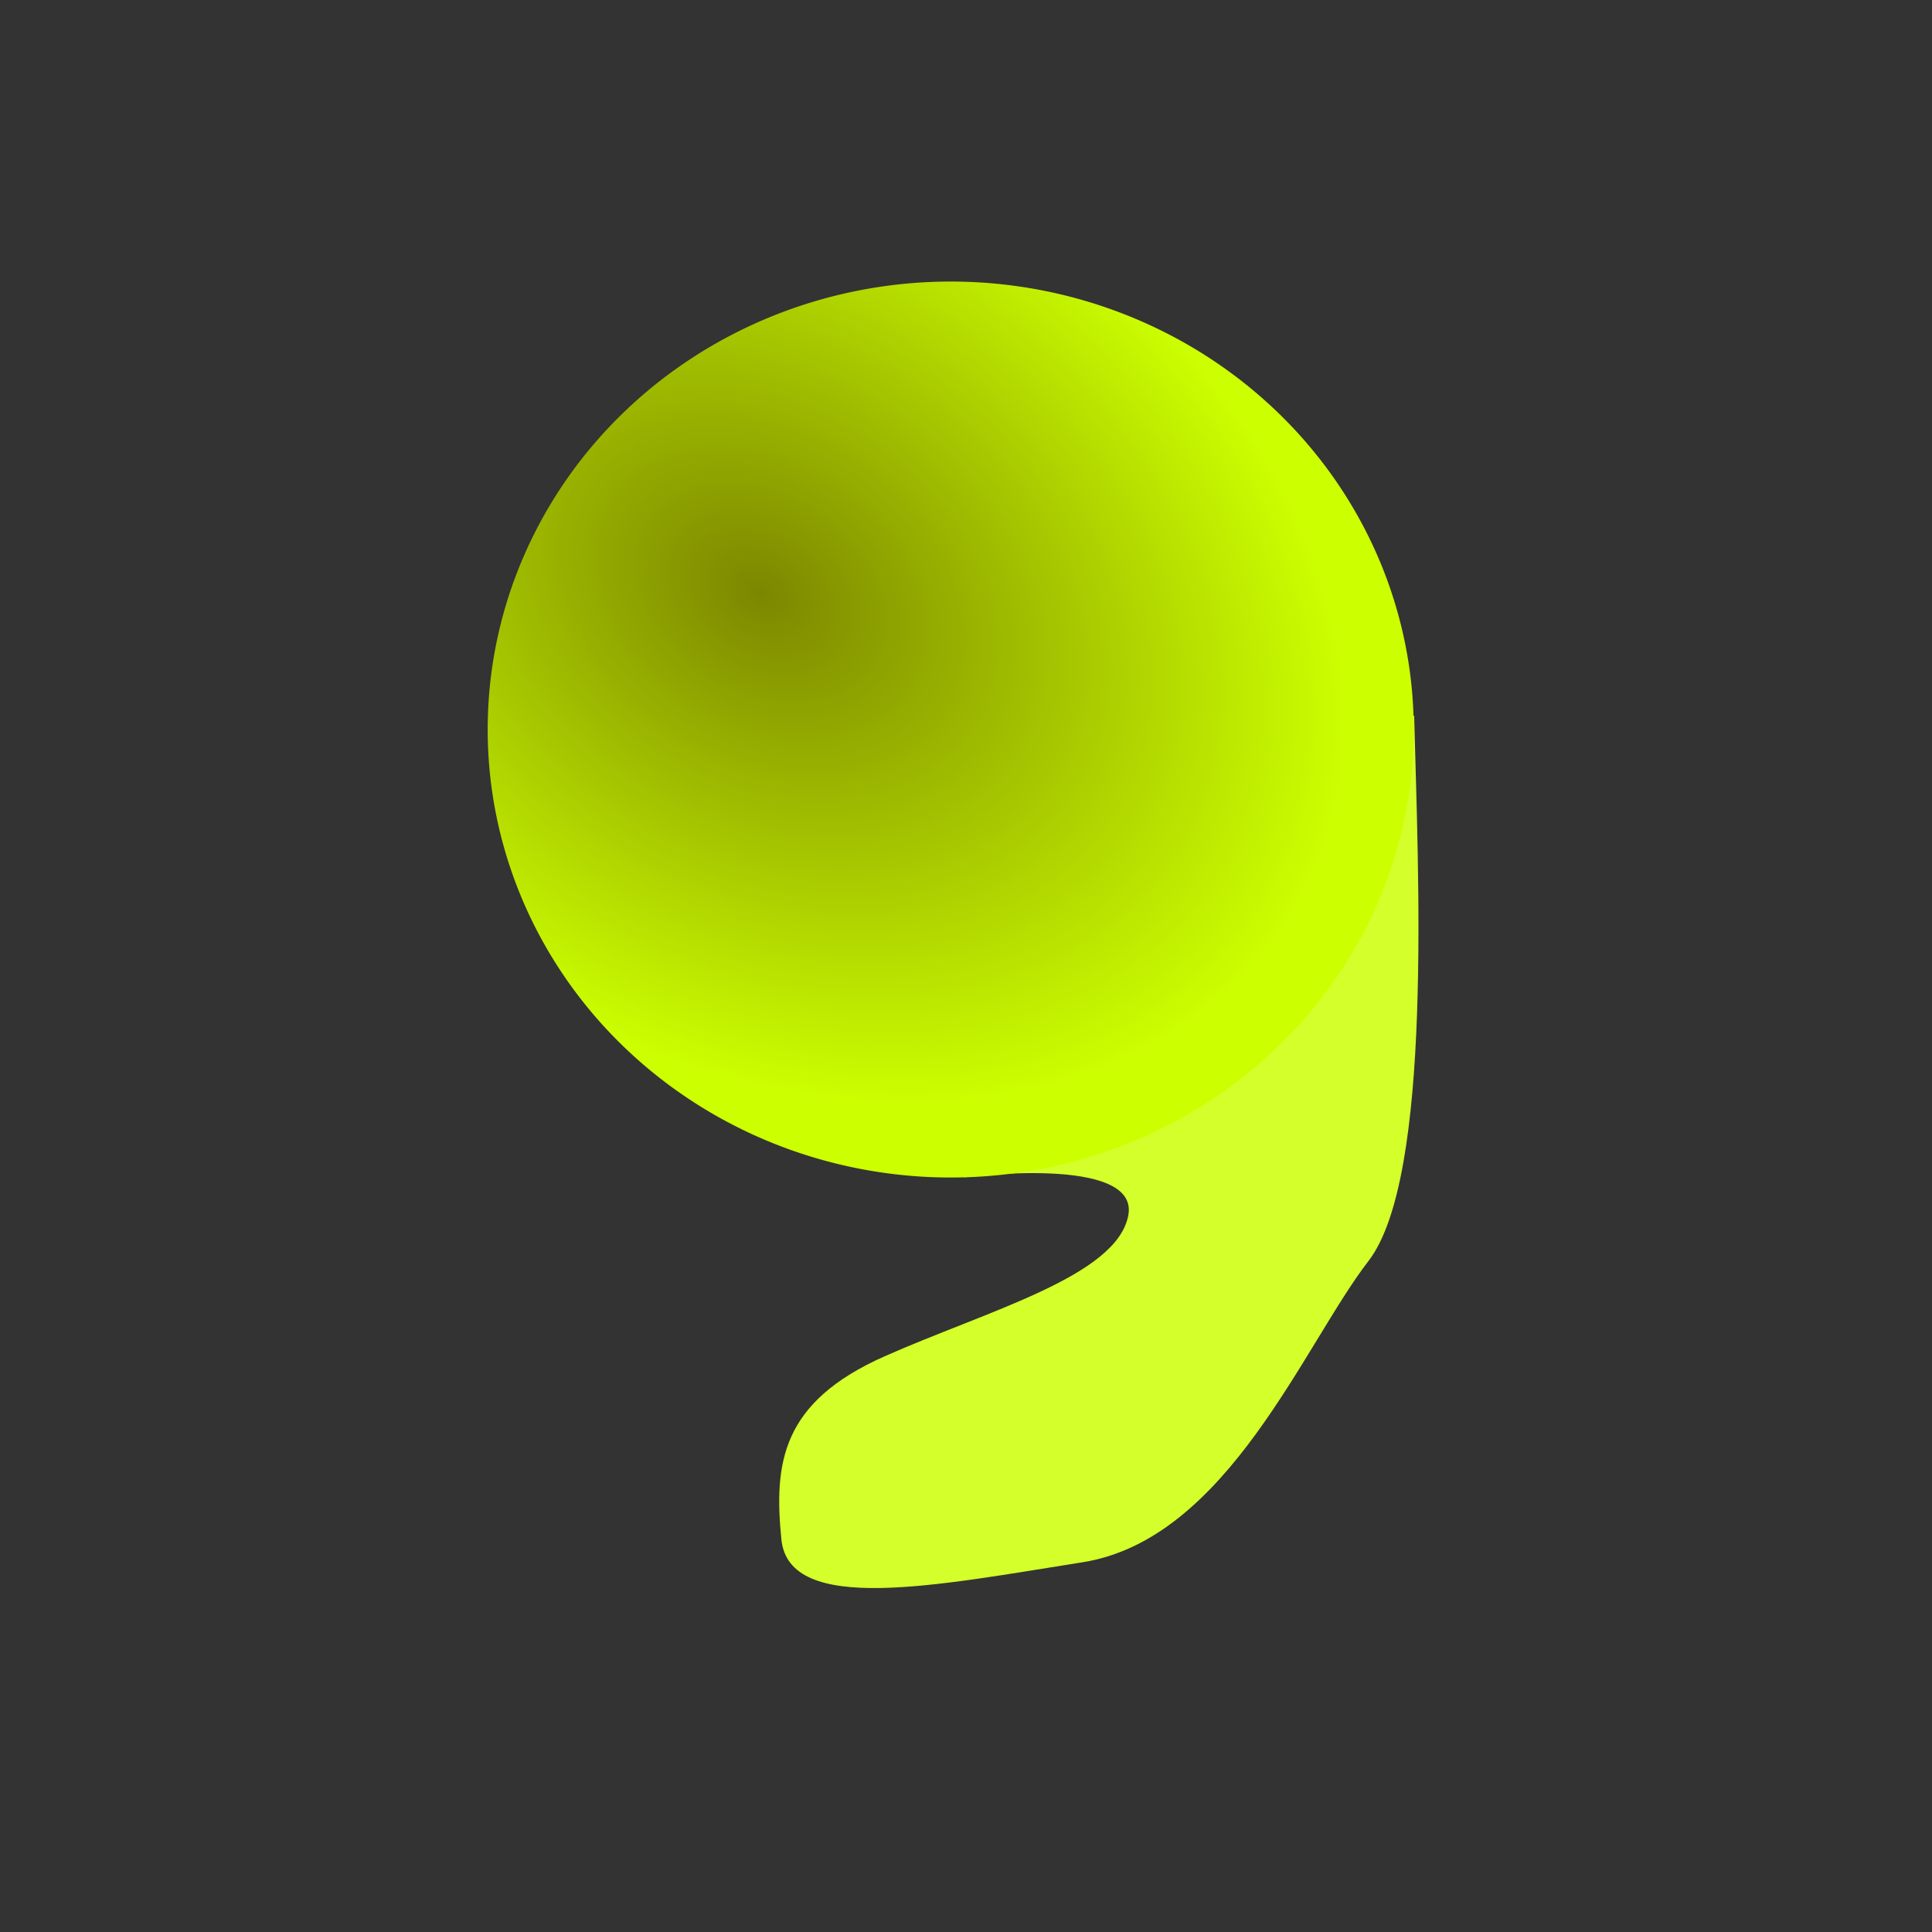 <?xml version="1.0" encoding="UTF-8" standalone="no"?>
<!-- Created with Inkscape (http://www.inkscape.org/) -->

<svg
   xmlns:dc="http://purl.org/dc/elements/1.1/"
   xmlns:cc="http://creativecommons.org/ns#"
   xmlns:rdf="http://www.w3.org/1999/02/22-rdf-syntax-ns#"
   xmlns:svg="http://www.w3.org/2000/svg"
   xmlns="http://www.w3.org/2000/svg"
   xmlns:xlink="http://www.w3.org/1999/xlink"
   xmlns:sodipodi="http://sodipodi.sourceforge.net/DTD/sodipodi-0.dtd"
   xmlns:inkscape="http://www.inkscape.org/namespaces/inkscape"
   width="32"
   height="32"
   id="svg8483"
   version="1.1"
   inkscape:version="0.48.2 r9819"
   sodipodi:docname="acidsac.svg"
   inkscape:export-filename="/Users/e0/Dropbox/Iamagamer2013/art/acidsac.png"
   inkscape:export-xdpi="90"
   inkscape:export-ydpi="90">
  <rect width="100%" height="100%" fill="#333333" stroke="none"/>
  <defs
     id="defs8485">
    <linearGradient
       id="linearGradient9003">
      <stop
         style="stop-color:#7c8700;stop-opacity:1;"
         offset="0"
         id="stop9005" />
      <stop
         style="stop-color:#ccff00;stop-opacity:1;"
         offset="1"
         id="stop9007" />
    </linearGradient>
    <radialGradient
       inkscape:collect="always"
       xlink:href="#linearGradient9003"
       id="radialGradient9009"
       cx="13.96"
       cy="10.542"
       fx="13.96"
       fy="10.542"
       r="6.566"
       gradientTransform="matrix(-0.512,0.88,-1.152,-0.704,33.643,5.577)"
       gradientUnits="userSpaceOnUse" />
  </defs>
  <sodipodi:namedview
     id="base"
     pagecolor="#ffffff"
     bordercolor="#666666"
     borderopacity="1.0"
     inkscape:pageopacity="0.0"
     inkscape:pageshadow="2"
     inkscape:zoom="15.839192"
     inkscape:cx="8.7027812"
     inkscape:cy="15.277095"
     inkscape:document-units="px"
     inkscape:current-layer="layer1"
     showgrid="false"
     inkscape:window-width="1280"
     inkscape:window-height="716"
     inkscape:window-x="0"
     inkscape:window-y="0"
     inkscape:window-maximized="1" />
  <g
     inkscape:label="Layer 1"
     inkscape:groupmode="layer"
     id="layer1"
     transform="translate(0,-1020.362)">
    <path
       style="fill:#d4ff2a;stroke:none;stroke-width:1px;stroke-linecap:butt;stroke-linejoin:miter;stroke-opacity:1"
       d="m 23.423,11.86 c 0.063,2.525 0.316,7.639 -0.758,9.028 -1.073,1.389 -2.336,4.609 -4.735,4.988 -2.399,0.379 -4.861,0.884 -4.988,-0.379 -0.126,-1.263 0,-2.273 1.705,-3.03 1.705,-0.758 3.851,-1.326 4.041,-2.336 0.189,-1.01 -2.715,-0.631 -2.715,-0.631 l -2.652,-4.483 6.061,-5.745 z"
       id="path8493"
       inkscape:connector-curvature="0"
       transform="translate(0,1020.362)" />
    <path
       sodipodi:type="arc"
       style="fill:url(#radialGradient9009);fill-opacity:1;stroke:none"
       id="path8491"
       sodipodi:cx="17.046324"
       sodipodi:cy="12.428294"
       sodipodi:rx="6.5659914"
       sodipodi:ry="6.5028572"
       d="m 23.612,12.428 a 6.566,6.503 0 1 1 -13.132,0 6.566,6.503 0 1 1 13.132,0 z"
       transform="matrix(1.168,0,0,1.141,-4.163,1018.265)" />
  </g>
</svg>
